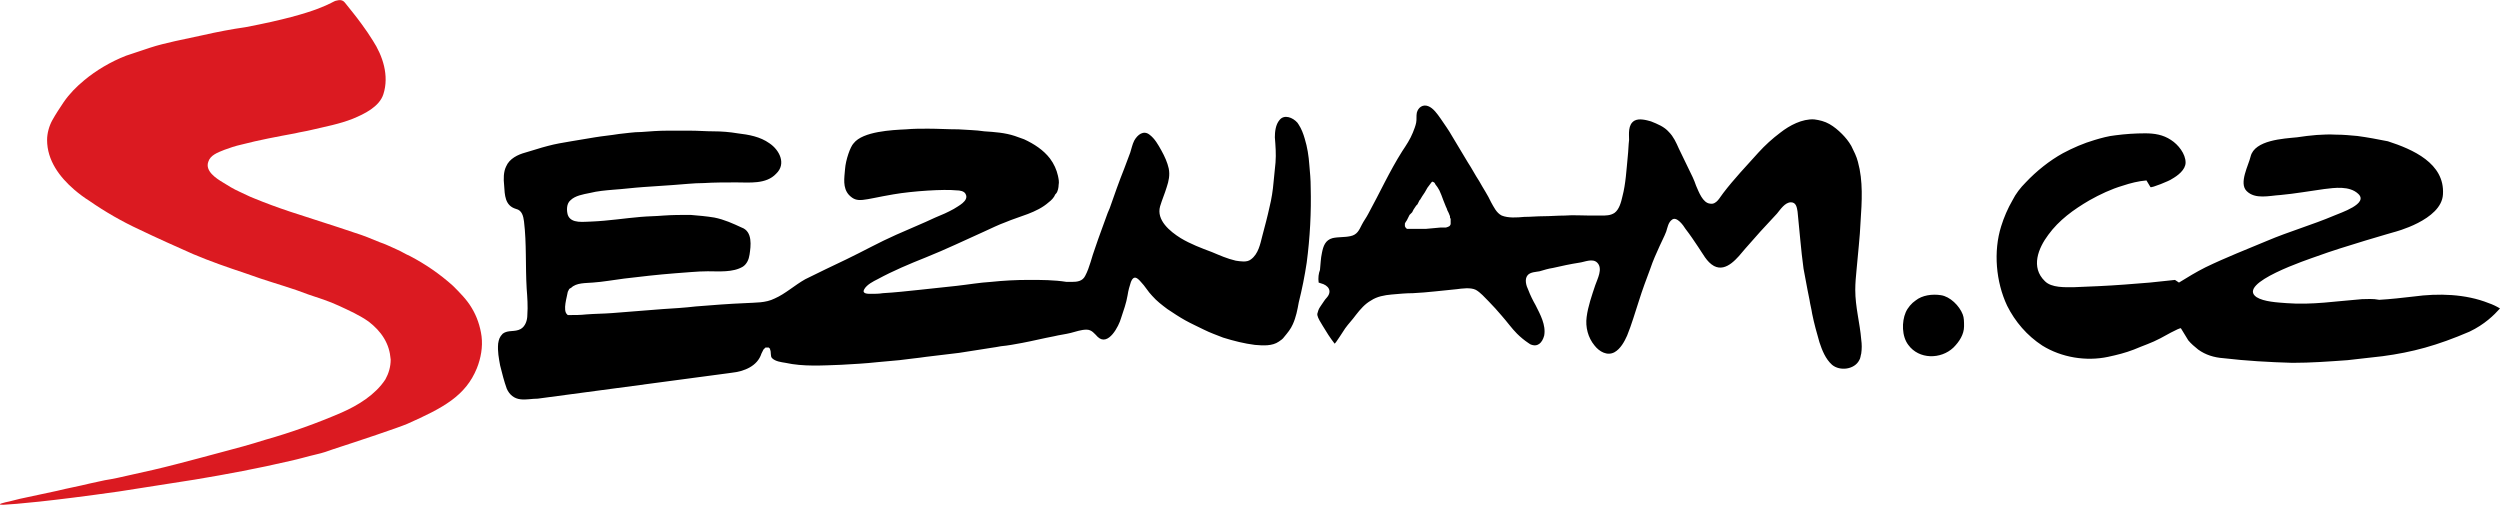 <svg xmlns="http://www.w3.org/2000/svg" id="Layer_1" width="376.9" height="76.1" viewBox="102.4 358 376.9 76.1"><style>.st0{fill:#db1a21}</style><g id="_x31_"><path d="M139.4 362.1c-2.1.3-4.2.7-6.4 1.2l-4.2.9c-1.3.3-2.6.6-3.8 1l-3.6 1.2c-2.3.9-4.5 2.2-6.3 3.7-1.2 1-2.2 2-3.1 3.3-.6.9-1.2 1.8-1.7 2.7-.5.9-.8 2-.8 3 0 3.1 1.9 5.6 4.1 7.5.7.6 1.5 1.2 2.3 1.7 2.3 1.6 4.9 3.1 7.5 4.3 2.7 1.3 5.4 2.5 8.1 3.7 2.6 1.1 5.2 2 7.9 2.9.8.3 1.5.5 2.3.8 2.4.8 4.9 1.5 7.2 2.4 1.5.5 3.1 1 4.6 1.7s3.1 1.4 4.5 2.4c.9.7 1.7 1.5 2.3 2.5s.9 2 1 3.2c0 1.1-.3 2.1-.8 3-1.5 2.3-4.1 3.9-6.6 5-3.7 1.6-7.6 3-11.5 4.1-2.2.7-4.4 1.3-6.7 1.9-2.2.6-4.5 1.2-6.8 1.8-2.3.6-4.5 1.1-6.8 1.6-1.3.3-2.6.6-3.9.8-.8.2-1.5.3-2.3.5-1.6.4-3.3.7-4.9 1.1-1.9.4-3.7.8-5.6 1.2-.5.1-1.1.3-1.6.4s-2.3.5-.9.5c1.9-.1 6.8-.5 17.4-2 3.8-.6 7.7-1.2 11.5-1.8 4.8-.8 9.6-1.7 14.3-2.8 1.4-.3 2.7-.7 4-1 .9-.2 1.8-.5 2.6-.8 3.7-1.2 9.7-3.2 11.1-3.8 5.4-2.4 8.8-4.2 10.5-8.4.6-1.5.9-3.2.7-4.8-.2-1.5-.7-3-1.5-4.3-.7-1.2-1.8-2.3-2.8-3.3-2-1.8-4.2-3.3-6.5-4.5-.7-.3-1.3-.7-2-1-.9-.4-1.7-.8-2.6-1.1-1.2-.5-2.4-1-3.7-1.4-3.2-1.1-6.5-2.1-9.8-3.2-1.8-.6-3.7-1.3-5.4-2-.8-.3-1.5-.7-2.2-1-.9-.4-1.7-.9-2.5-1.4-1-.6-2.7-1.7-2.2-3.1.3-1 1.4-1.4 2.4-1.8.8-.3 1.7-.6 2.6-.8 2.7-.7 5.4-1.2 8.1-1.7.8-.2 1.6-.3 2.4-.5 2.1-.5 4.3-.9 6.3-1.7 1.7-.7 4-1.8 4.6-3.7.9-2.8-.1-5.8-1.6-8.1-.5-.8-1.1-1.7-1.7-2.5-.8-1.1-1.7-2.2-2.5-3.2-.4-.5-.9-.4-1.3-.3-.7.1-2.1 1.8-13.7 4z" class="st0"/><path d="M301.2 400.6l.3.1c1.2.3 1.8 1.2.9 2.2-.3.3-.5.7-.8 1.1l-.2.3c-.2.3-.3.6-.4 1v.2c.1.5.5 1.1.8 1.6.6 1 1.1 1.8 1.8 2.7.1.1 1.5-2.2 1.6-2.3.5-.7 1.1-1.3 1.6-2 .7-.9 1.4-1.7 2.3-2.2.9-.6 2-.8 3.1-.9s2.2-.2 3.2-.2c2.2-.1 4.4-.4 6.6-.6.8-.1 2.1-.3 2.9.1.7.4 1.3 1.1 1.9 1.7.7.7 1.4 1.5 2 2.2.8.9 1.5 1.9 2.3 2.7.5.5 1.1 1 1.7 1.4l.3.2c1.1.5 1.8-.2 2.1-1.3.3-1.6-.6-3.2-1.3-4.6-.4-.7-.8-1.5-1.1-2.3-.3-.6-.6-1.6-.1-2.2.4-.5 1.3-.5 1.8-.6.7-.2 1.3-.4 2-.5 1.3-.3 2.7-.6 4-.8.8-.1 2-.7 2.7 0 .9.9 0 2.5-.3 3.4-.5 1.5-1.1 3.2-1.3 4.8-.2 1.5.2 3.1 1.2 4.3.7.9 1.9 1.6 3 1 .9-.5 1.5-1.6 1.9-2.5.7-1.7 1.2-3.5 1.8-5.3.5-1.6 1.1-3.2 1.7-4.8.4-1.2.9-2.3 1.4-3.4.3-.7.7-1.4 1-2.2.2-.6.3-1.4.9-1.8.7-.5 1.7.9 2 1.4.7.9 1.3 1.8 1.9 2.7.7 1 1.3 2.3 2.4 2.9 1.9 1 3.6-1.3 4.7-2.6.7-.8 1.5-1.7 2.3-2.6s1.7-1.8 2.5-2.7c.5-.6 1.2-1.7 2.1-1.7.8 0 .9.8 1 1.4.3 2.8.5 5.7.9 8.6.2 1.1.4 2.1.6 3.2l.3 1.5c.1.7.3 1.4.4 2.1.3 1.5.7 2.9 1.1 4.3.4 1.2.9 2.5 1.9 3.4 1.2 1 3.4.7 4.1-.7.2-.3.2-.7.3-1 .1-.7.1-1.4 0-2.1-.2-2.5-.9-4.9-.9-7.5 0-1 .1-2.1.2-3.1.2-2.4.5-4.8.6-7.2.2-3 .4-6.1-.4-9-.2-.8-.6-1.6-1-2.4-.4-.7-.9-1.3-1.4-1.8-.6-.6-1.2-1.1-1.9-1.5-.7-.4-1.5-.6-2.3-.7-1.8-.1-3.7.9-5.1 2-1.2.9-2.3 1.9-3.3 3-1.8 2-3.7 4-5.3 6.1-.5.6-1 1.8-2 1.6-1.1-.1-1.7-1.8-2.1-2.7-.3-.9-.7-1.7-1.1-2.5-.5-1-1-2.1-1.5-3.1-.4-.9-.8-1.8-1.5-2.5-.7-.8-1.7-1.2-2.7-1.6-.7-.2-1.8-.5-2.5-.1-1 .6-.8 2-.8 2.9-.1.8-.1 1.6-.2 2.5-.2 2-.3 4.1-.8 6-.2.9-.5 2-1.2 2.5-.6.4-1.3.4-2 .4h-1.7c-1.3 0-2.5-.1-3.8 0-1.1 0-2.2.1-3.2.1s-1.9.1-2.9.1c-1.1.1-2.4.2-3.4-.2-.8-.4-1.2-1.3-1.6-2-.5-1.1-1.2-2.1-1.8-3.2-.6-.9-1.1-1.9-1.7-2.8-.8-1.3-1.6-2.7-2.4-4-.5-.9-1.1-1.7-1.7-2.6-.5-.7-1.1-1.6-1.9-1.9s-1.5.2-1.7 1c-.1.5 0 1-.1 1.5s-.3 1-.5 1.5c-.4 1-1 1.9-1.6 2.8-1.9 3-3.4 6.3-5.1 9.4-.3.6-.7 1.1-1 1.7-.4.8-.7 1.5-1.7 1.7-.9.2-1.8.1-2.7.3-1.1.3-1.4 1.2-1.6 2.2-.2.9-.2 1.7-.3 2.6-.2.5-.3 1.2-.2 1.9zm14.1-10.6l.2-.4.2-.3.2-.3.2-.2.1-.2.1-.2.1-.2.1-.1.3-.5.2-.3.2-.3.4-.7.3-.4.3-.4.1-.1h.1l.2.1.1.1.1.2.3.4.3.5.3.7.3.8.4 1 .1.2.1.3.2.4.2.5v.2l.1.2v.8l-.1.2-.1.1-.2.1-.3.1h-.8l-2.2.2h-2.9l-.1-.1-.1-.1-.1-.2v-.4l.1-.2.2-.3.1-.2.1-.2.1-.2.1-.2.1-.1.3-.3zm-131.8 28.1c-.9 0-1.8.2-2.6.1-1-.1-1.7-.7-2.1-1.6-.4-1.1-.7-2.3-1-3.5-.2-1.1-.4-2.1-.3-3.3.1-.6.2-1 .7-1.5.8-.6 1.8-.2 2.7-.7.7-.4 1-1.3 1-2.1.1-1.3 0-2.7-.1-4-.2-3.4 0-6.8-.4-10.1-.1-.8-.3-1.7-1.2-1.9-1.7-.5-1.7-2.1-1.8-3.6-.1-.9-.1-2 .3-2.8.5-1.2 1.8-1.8 2.9-2.1 1.1-.3 2.2-.7 3.4-1 1.1-.3 2.3-.5 3.5-.7l3.6-.6c1.2-.2 2.4-.3 3.6-.5 1.1-.1 2.2-.3 3.4-.3 1.3-.1 2.6-.2 3.9-.2h3.5c1.2 0 2.3.1 3.5.1s2.4.1 3.6.3c1.7.2 3.4.5 4.8 1.5 1.5 1 2.6 3.1 1 4.6-1.5 1.6-4 1.3-6 1.3-1.6 0-3.3 0-4.9.1-1.6 0-3.1.2-4.7.3-1.5.1-2.9.2-4.4.3-1.5.1-3 .3-4.5.4-1.2.1-2.4.2-3.6.5-1 .2-2.2.4-2.9 1.1-.6.5-.6 1.5-.4 2.2.5 1.4 2.5 1 3.6 1 2.5-.1 5-.5 7.4-.7 1.1-.1 2.3-.1 3.4-.2 1.4-.1 2.7-.1 4.1-.1 1.2.1 2.4.2 3.6.4 1.5.3 2.8.9 4.1 1.5 1.7.6 1.4 2.8 1.2 4.1-.1.7-.4 1.4-1 1.8-1.5.9-3.6.7-5.3.7-1.6 0-3.3.2-4.9.3-2.6.2-5.2.5-7.7.8-1.6.2-3.2.5-4.7.6-1.1.1-2.5 0-3.3.8l-.2.1-.1.1-.1.2-.1.2c-.1.7-.8 2.8-.1 3.4l.1.1h.2c.9 0 1.7 0 2.6-.1 1.3-.1 2.6-.1 3.9-.2 2.5-.2 5-.4 7.6-.6 1.6-.1 3.3-.2 5-.4 2.5-.2 5-.4 7.5-.5 1.5-.1 3 0 4.4-.7 1.6-.7 3-2 4.6-2.9 2-1 4.1-2 6.2-3 2.5-1.2 5-2.6 7.5-3.7 2-.9 4-1.7 5.9-2.6 1-.4 1.9-.8 2.8-1.3.6-.4 2.3-1.2 1.8-2.2-.2-.5-.9-.6-1.4-.6-1.9-.2-6.6.1-9.5.6-4.7.8-5.4 1.4-6.7.1-1-1.1-.7-2.6-.6-3.9.1-1.4.8-3.4 1.3-3.9 1.4-1.8 5.8-2 7.9-2.1 1.1-.1 2.2-.1 3.3-.1 1.5 0 3 .1 4.6.1 1.3.1 2.6.1 3.9.3 1.5.1 3.1.2 4.6.7.5.2.9.3 1.4.5 1.5.7 2.9 1.6 3.9 2.9.6.8 1 1.7 1.2 2.6.1.5.2.9.1 1.4 0 .3-.1 1-.4 1.3l-.1.1c-.2.5-.6.9-1 1.2-1.8 1.6-4.4 2.1-6.5 3-1.1.4-2.1.9-3.2 1.4-2.9 1.3-5.8 2.7-8.8 3.9-2.5 1-4.9 2-7.3 3.3-.6.3-1.6.8-2 1.5s.5.7 1 .7c.6 0 1.2 0 1.8-.1 1.8-.1 3.6-.3 5.5-.5s3.7-.4 5.6-.6c1.8-.2 3.5-.5 5.2-.6 1.9-.2 3.8-.3 5.7-.3 1.9 0 3.8 0 5.7.3h.8c.8 0 1.6-.1 2-.9.7-1.3 1-2.9 1.5-4.2.6-1.8 1.3-3.6 1.9-5.3.1-.2.2-.5.3-.7.7-2 1.4-4 2.2-6l.9-2.4c.2-.6.3-1.2.6-1.8.5-.9 1.4-1.6 2.3-.9.8.6 1.3 1.5 1.8 2.4s.9 1.8 1.1 2.7c.2 1 0 1.9-.3 2.8-.3 1-.7 1.9-1 2.9-.6 2.1 1.5 3.8 3.1 4.8 1.5.9 3.1 1.5 4.7 2.1 1.2.5 2.3 1 3.6 1.3.7.1 1.7.3 2.3-.2 1.1-.8 1.4-2.3 1.7-3.5.4-1.5.8-3 1.1-4.4.3-1.2.5-2.5.6-3.7l.3-3c.1-1.3 0-2.5-.1-3.8 0-.8.1-1.9.7-2.6.7-.9 2-.4 2.7.4l.2.3c.4.6.7 1.4.9 2.1.4 1.3.6 2.6.7 4 .1 1.1.2 2.2.2 3.3.1 3.8-.1 7.6-.6 11.4-.3 2-.7 4-1.2 6-.2 1.1-.4 2.2-.9 3.3-.3.7-.8 1.3-1.3 1.9-.2.3-.5.5-.8.7-1 .7-2.4.6-3.6.5-1.6-.2-3.2-.6-4.8-1.1-1-.4-1.9-.7-2.9-1.2s-1.9-.9-2.8-1.4-1.8-1.1-2.7-1.7c-.8-.6-1.6-1.2-2.3-2-.6-.6-1.1-1.5-1.7-2.1-.6-.7-1.1-1-1.5 0-.2.6-.4 1.3-.5 2-.2 1.2-.6 2.3-1 3.5-.3 1.1-1.9 4.3-3.5 2.8-.5-.5-.9-1.1-1.7-1.1-.8 0-1.6.3-2.4.5s-1.7.3-2.5.5c-1.6.3-3.2.7-4.8 1-1.1.2-2.1.4-3.2.5-1 .2-2 .3-3.1.5s-2.1.3-3.2.5c-1.7.2-3.3.4-5 .6-1.3.2-2.6.3-4 .5l-3.3.3c-1.8.2-3.7.3-5.5.4-2.8.1-5.7.3-8.4-.3-.6-.1-1.5-.2-2-.7-.3-.3-.1-.9-.3-1.3v-.1l-.1-.1-.1-.1h-.5l-.1.1-.2.2-.1.2-.1.2-.1.2c-.6 1.9-2.6 2.7-4.5 2.9l-29.2 3.9zm275-15c-3.9.3-7.5.9-11.4.6-1.3-.1-3.4-.2-4.5-.9-3.1-2.1 7.8-5.7 9.2-6.2 3.8-1.4 11.5-3.6 11.5-3.6s7.2-1.8 7.4-5.7c.3-4.7-4.6-6.8-8.3-8-1.5-.3-3.1-.6-4.6-.8-1.1-.1-2.1-.2-3.2-.2-2-.1-3.9.1-5.9.4-2 .2-6.4.4-7 2.9-.3 1.3-1.8 4-.6 5.2 1.3 1.3 3.4.7 5.1.6 2.2-.2 4.4-.6 6.6-.9 1.6-.2 3.8-.5 5.1.7 1.7 1.5-2.7 2.9-3.6 3.3-3.3 1.4-6.8 2.4-10.1 3.8-3.1 1.3-6.2 2.5-9.3 4-1.4.7-2.7 1.5-4 2.3l-.6-.4-3.8.4-3.8.3c-2.6.2-5.2.3-7.7.4-1.3 0-3.3.1-4.3-.9-2.2-2.1-1-5 .5-7 1.6-2.2 3.8-3.8 6.2-5.2 1.6-.9 3.3-1.7 5-2.2 1.2-.4 2.4-.7 3.6-.8.2.3.4.7.6 1 .1.2 3-1 3.2-1.2.9-.5 2.1-1.4 2.1-2.5 0-1.3-1.1-2.7-2.2-3.4-1.2-.8-2.5-1-3.9-1-1.5 0-3 .1-4.5.3-1 .1-2.1.4-3.1.7-1.7.5-3.3 1.2-4.8 2-2 1.1-4 2.7-5.6 4.4-.8.8-1.5 1.7-2 2.7-.7 1.2-1.3 2.6-1.7 3.9-1.2 3.8-.8 8.4.9 12 1.2 2.4 3 4.5 5.3 6 2.9 1.8 6.6 2.4 9.9 1.7 1.4-.3 2.6-.6 3.9-1.1 1.4-.6 2.7-1 4-1.7.2-.1 3-1.7 3.1-1.5.4.6.7 1.2 1.1 1.8.4.5 1 1 1.5 1.4 1.1.8 2.4 1.2 3.8 1.3 3.4.4 6.9.6 10.4.7 2.8 0 5.5-.2 8.3-.4 1.8-.2 3.6-.4 5.3-.6 4.5-.6 8.2-1.6 13.1-3.7 2.3-1.1 3.7-2.5 4.6-3.5-.5-.3-1.1-.6-1.7-.8-3.5-1.4-7.6-1.5-11.3-1-1.7.2-3.5.4-5.2.5-1-.2-1.8-.1-2.6-.1zm-60 4.1c0-.7 0-1.3-.2-1.8-.5-1.3-1.9-2.7-3.3-2.9-1.3-.2-2.8 0-3.8.8-.6.4-1.2 1.1-1.5 1.8-.6 1.4-.6 3.6.4 4.9 1.6 2.2 4.9 2.2 6.8.4.9-.9 1.6-2 1.6-3.2z"/></g></svg>